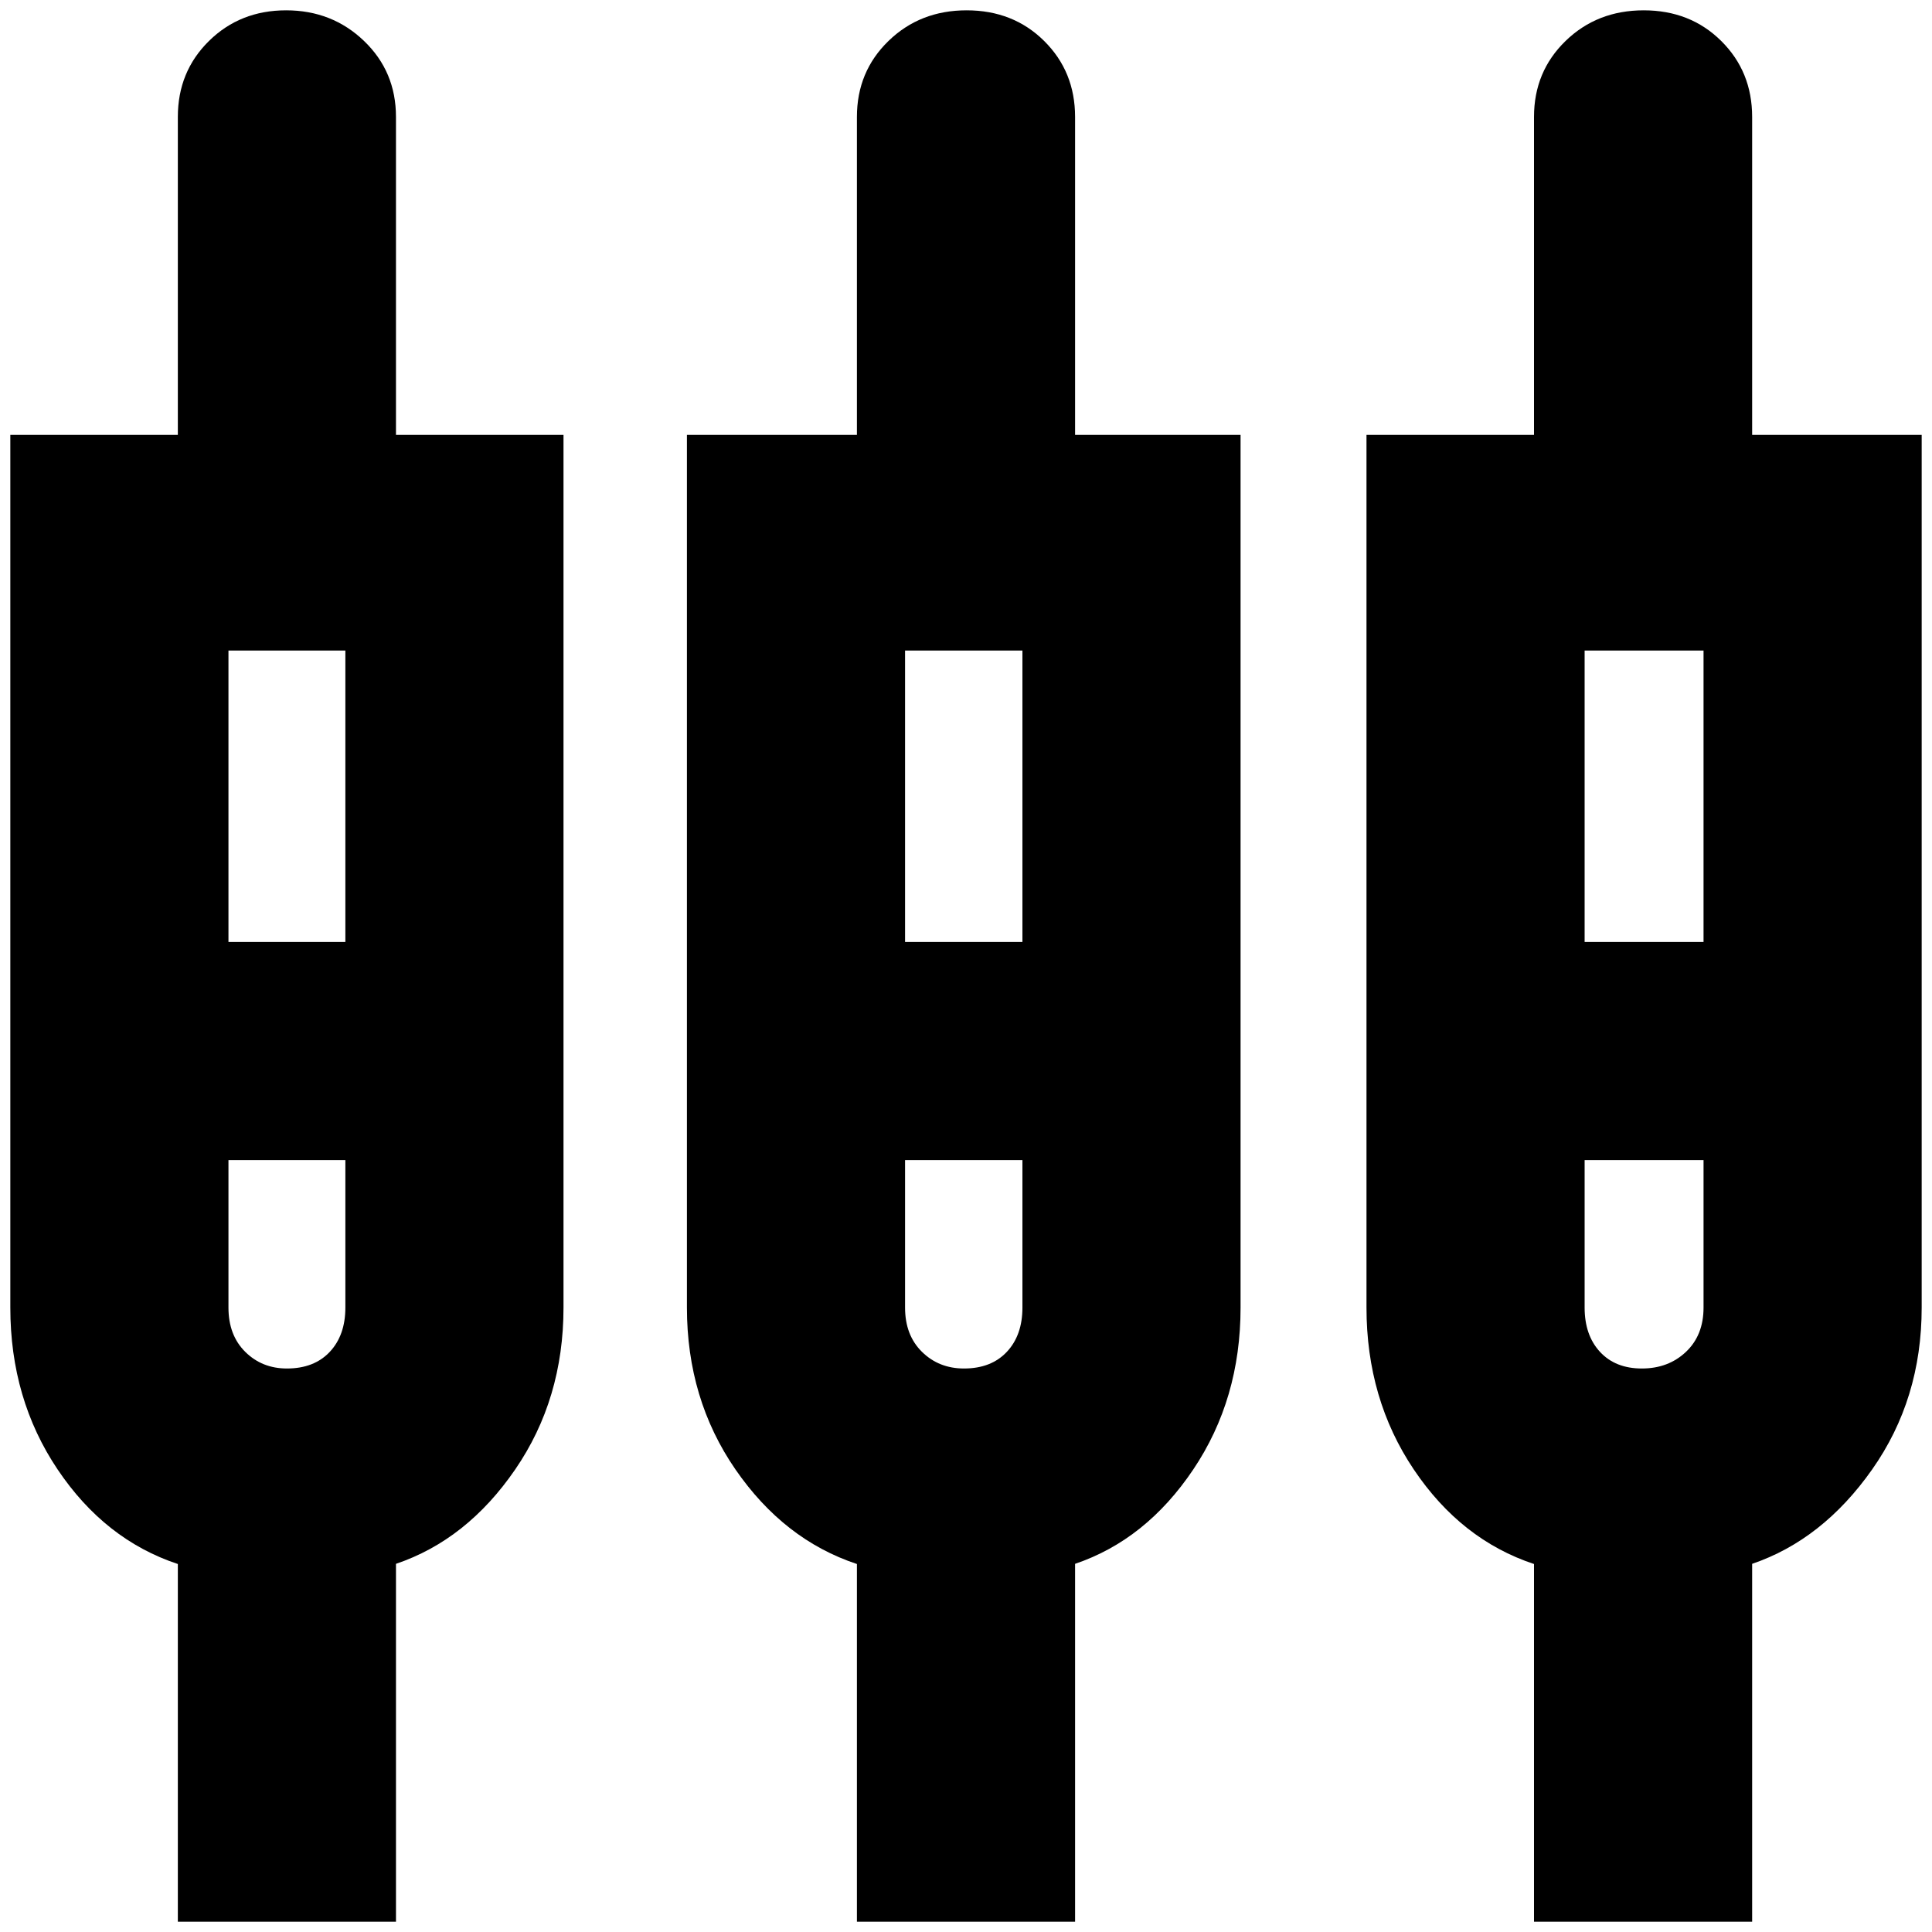 <svg xmlns="http://www.w3.org/2000/svg" height="24" viewBox="0 -960 960 960" width="24"><path d="M88.37-5.13v-177.72q-36.24-12-59.74-46.98-23.5-34.97-23.5-80.45v-433.63h83.24v-158q0-22.51 15.47-37.73 15.47-15.23 38.34-15.23 22.86 0 38.72 15.23 15.86 15.22 15.86 37.73v158H280v433.63q0 45.48-24 80.45-24 34.98-59.24 46.89V-5.13H88.37Zm337.43 0v-177.72q-36.23-12-60.35-46.98-24.12-34.97-24.12-80.45v-433.63h84.47v-158q0-22.51 15.68-37.73 15.67-15.23 38.83-15.23 23.17 0 38.53 15.23 15.36 15.22 15.36 37.73v158h82.23v433.63q0 45.48-23.5 80.45-23.5 34.98-58.73 46.89V-5.13H425.8Zm336.44 0v-177.72q-36.24-12-59.74-46.98Q679-264.8 679-310.28v-433.63h83.24v-158q0-22.51 15.67-37.73 15.67-15.23 38.84-15.23 23.16 0 38.52 15.23 15.36 15.22 15.36 37.73v158h84.24v433.63q0 45.48-24.62 80.45-24.62 34.98-59.62 46.89V-5.13H762.24ZM113.52-636.76v144.8h58.09v-144.8h-58.09Zm336.2 0v144.8h58.32v-144.8h-58.32Zm337.67 0v144.8h59.09v-144.8h-59.09ZM142.57-280q13.52 0 21.28-8.26 7.76-8.26 7.76-22.02v-73.29h-58.09v73.29q0 13.76 8.35 22.02t20.7 8.26ZM479-280q13.52 0 21.28-8.26 7.76-8.26 7.76-22.02v-73.29h-58.32v73.29q0 13.76 8.42 22.02Q466.55-280 479-280Zm336.84 0q13.16 0 21.9-8.26 8.74-8.26 8.74-22.02v-73.29h-59.09v73.29q0 13.76 7.64 22.02t20.81 8.26ZM142.57-436.76Zm336.43 0Zm337.43 0Z"/></svg>